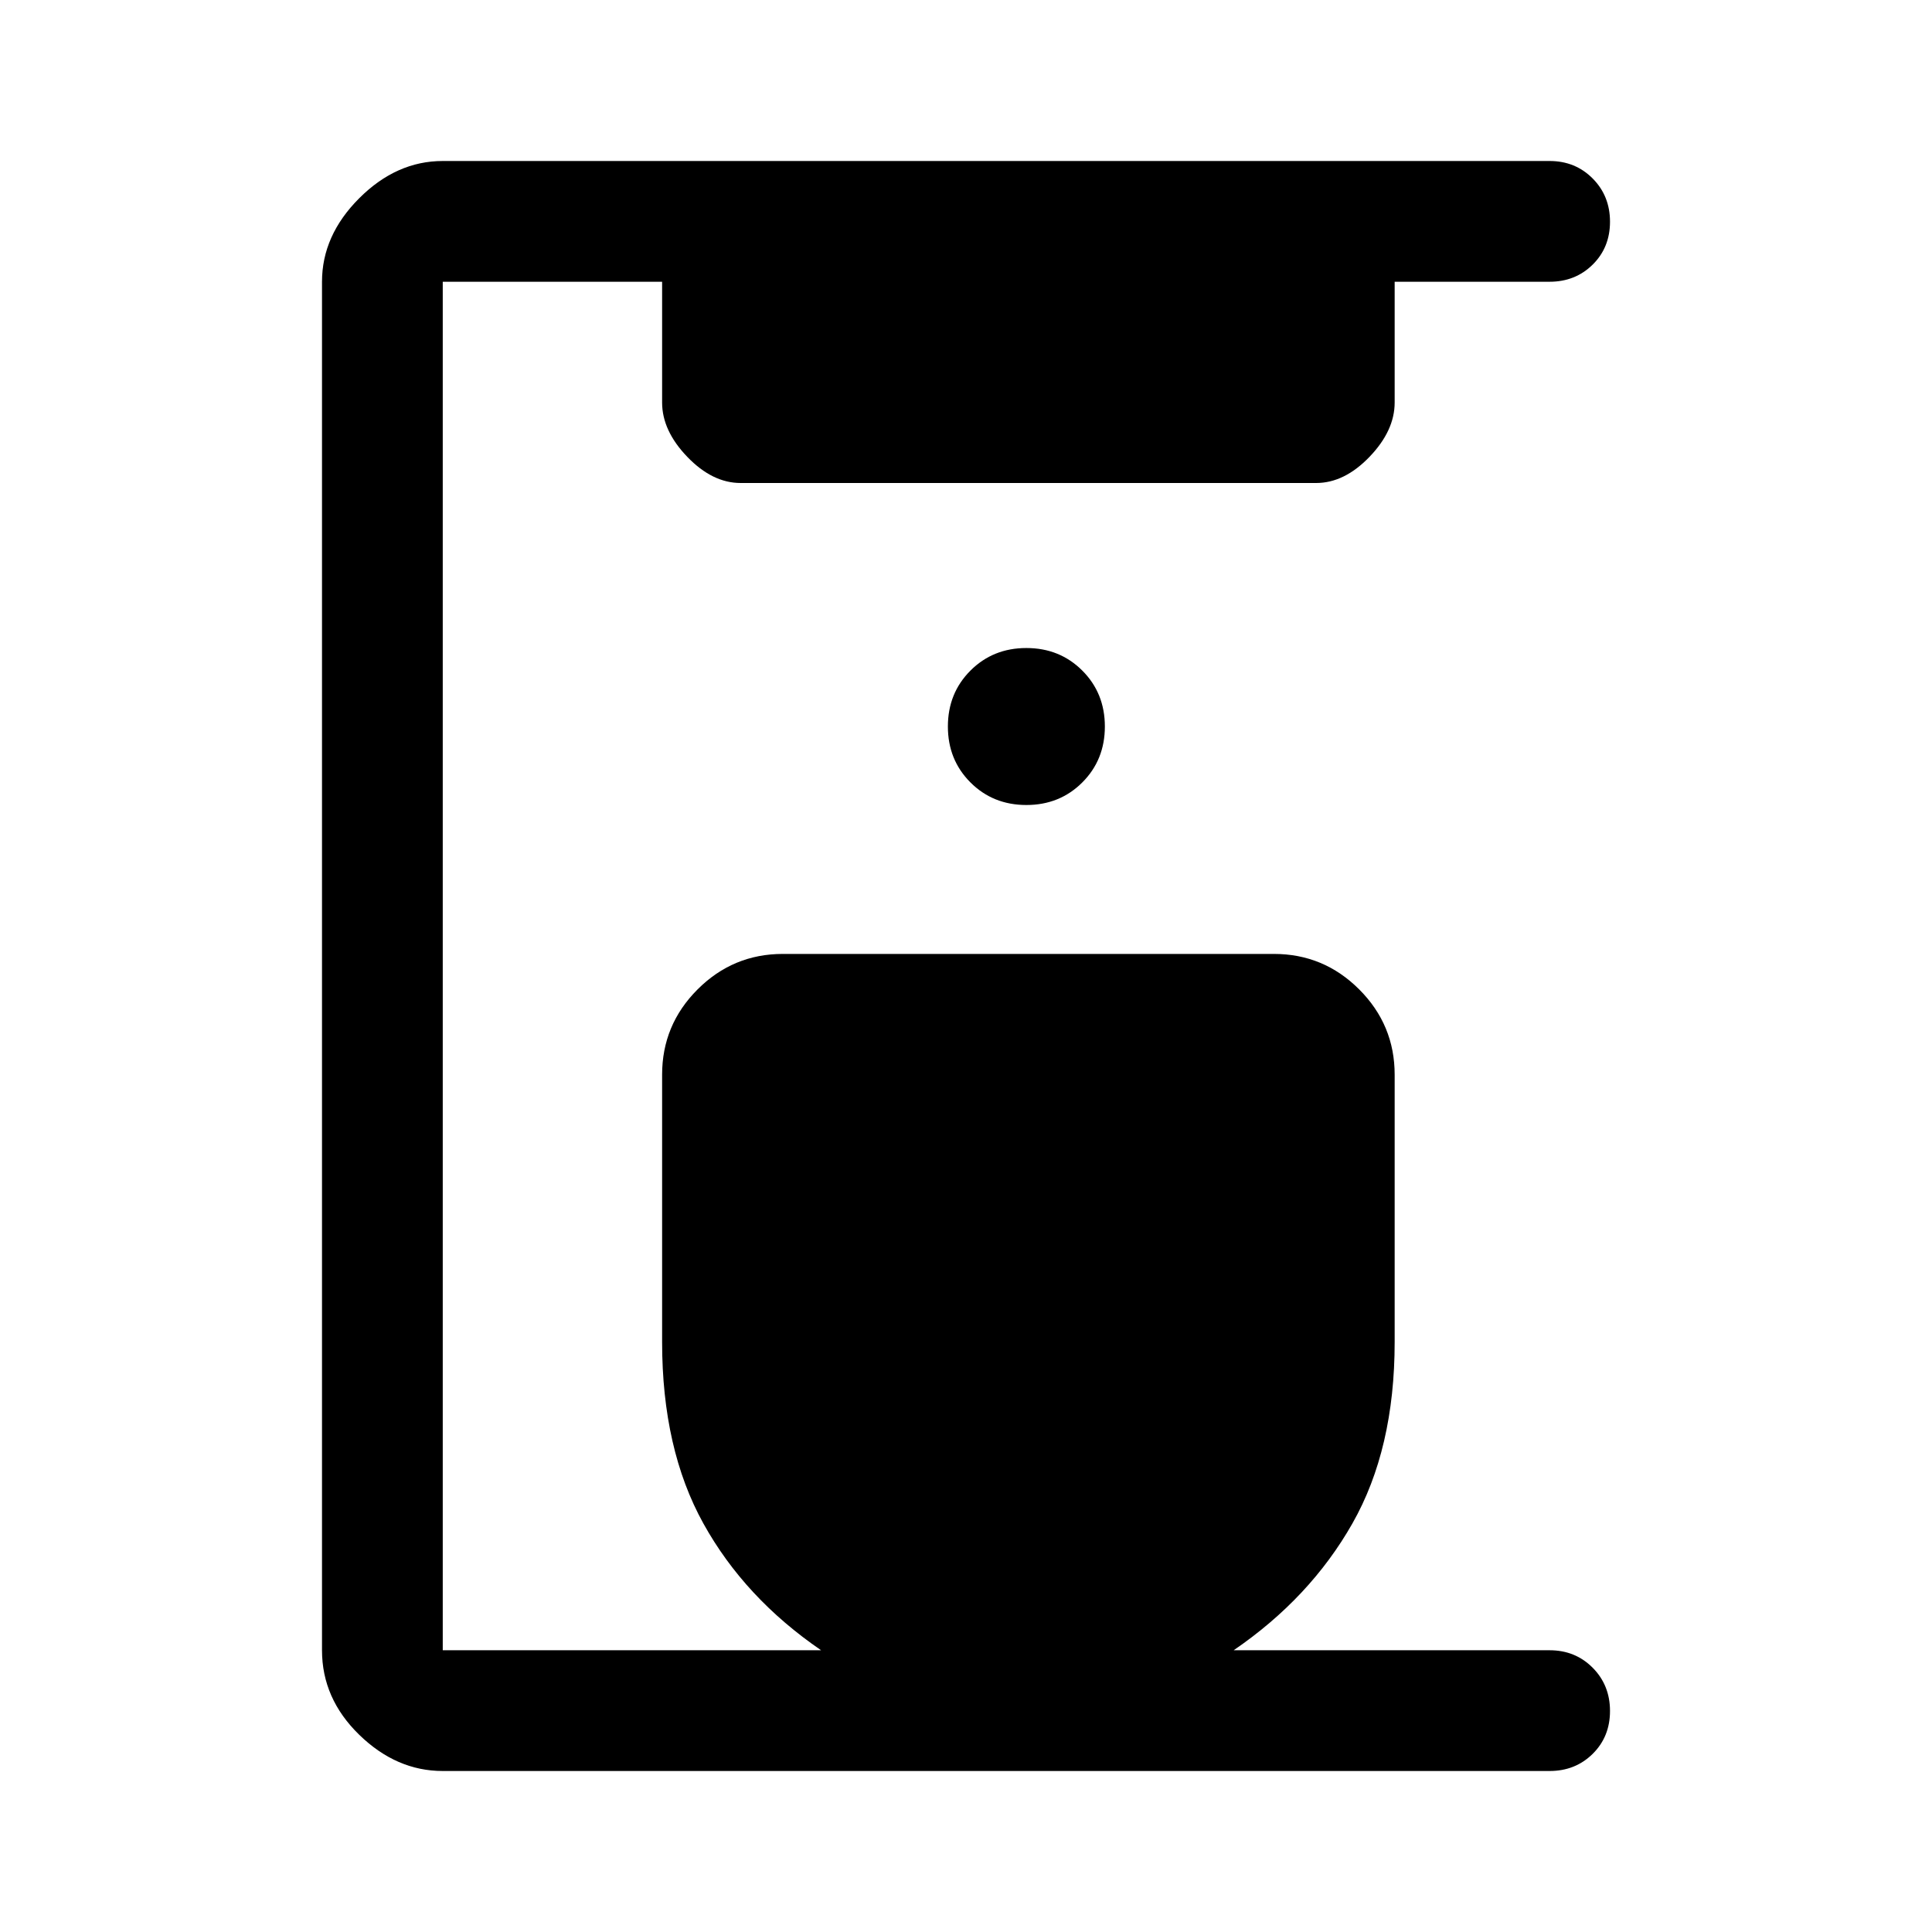 <svg xmlns="http://www.w3.org/2000/svg" width="48" height="48" viewBox="0 96 960 960"><path d="M220 976q-23 0-41.5-18T160 916V236q0-23 18.5-41.5T220 176h550q12.75 0 21.375 8.675 8.625 8.676 8.625 21.5 0 12.825-8.625 21.325T770 236h-77v60q0 14-12.5 27T654 336H368q-14 0-26.5-13T329 296v-60H220v680h188q-38-26-58.5-63T329 762.857V630q0-24.75 17.625-42.375T389 570h244q24.75 0 42.375 17.625T693 630v132.857Q693 816 672 853t-59 63h157q12.75 0 21.375 8.675 8.625 8.676 8.625 21.5 0 12.825-8.625 21.325T770 976H220Zm290-480q16.575 0 27.787-11.213Q549 473.575 549 457t-11.213-27.787Q526.575 418 510 418t-27.788 11.213Q471 440.425 471 457t11.212 27.787Q493.425 496 510 496Z"/></svg>